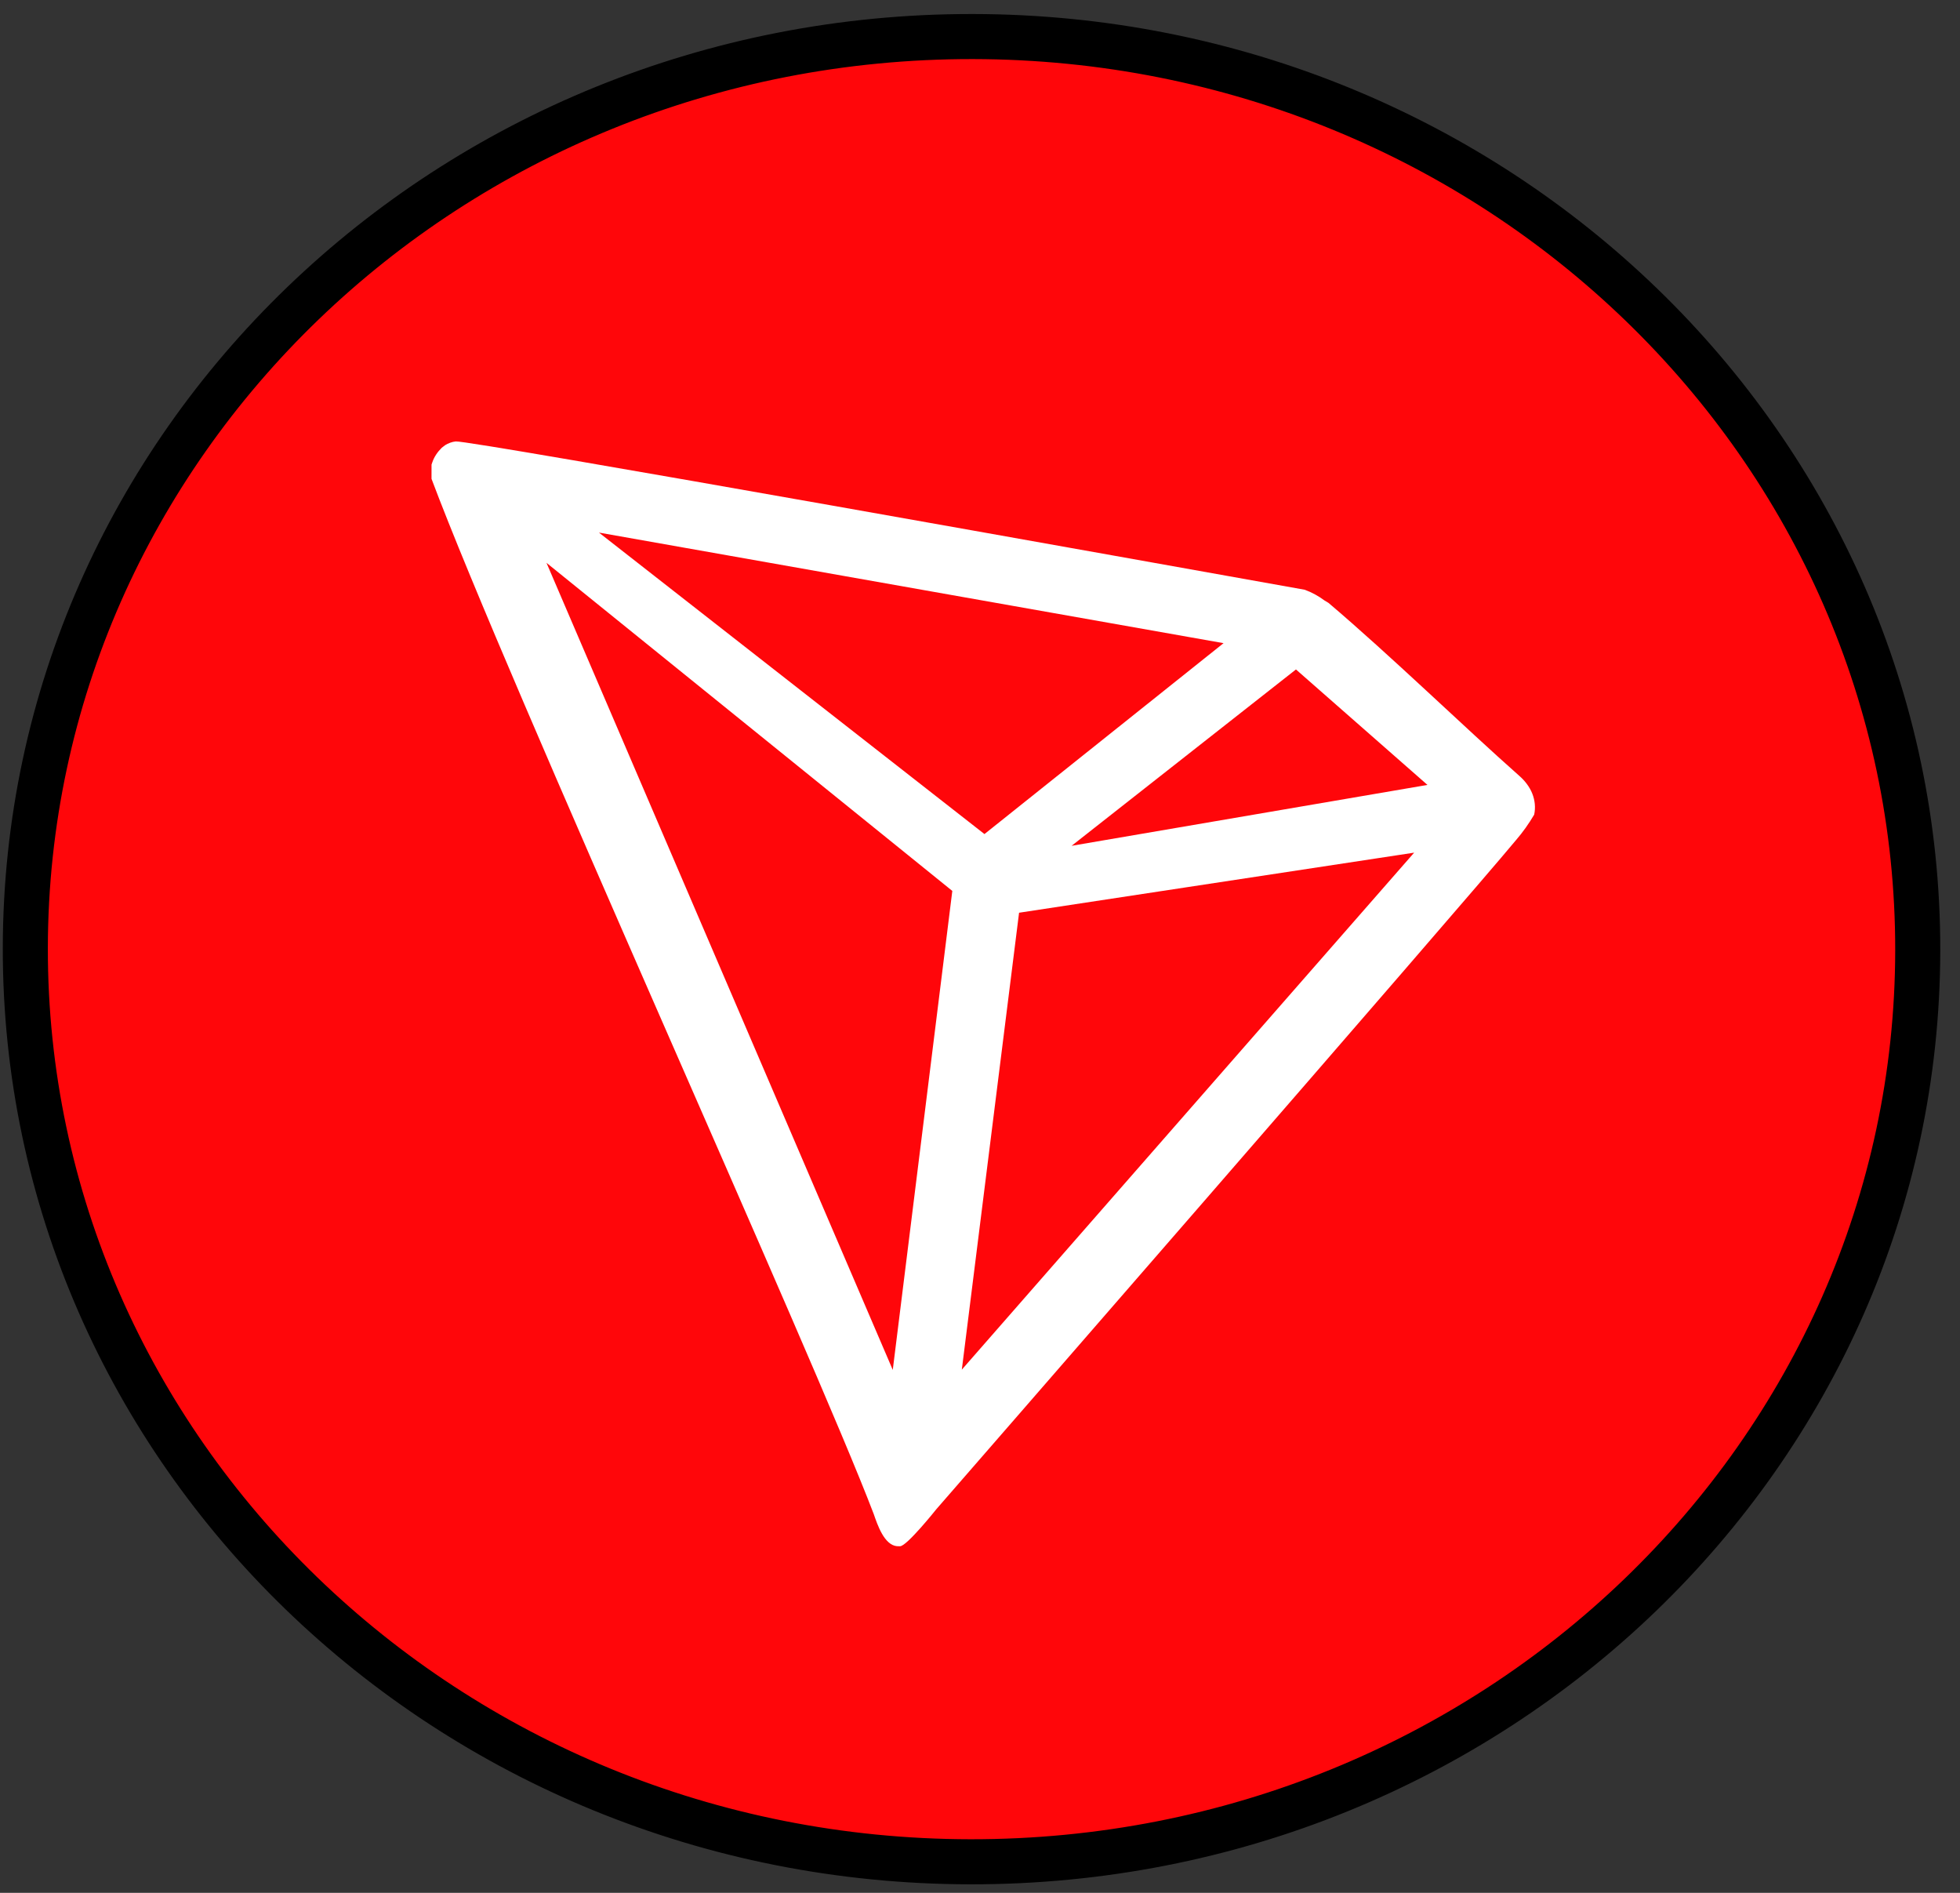 <svg width="87" height="84" viewBox="0 0 87 84" fill="none" xmlns="http://www.w3.org/2000/svg">
<rect x="0" y="0" width="87" height="84" fill="#333333" stroke="none"/>
<path d="M85.124 42.183C85.092 64.513 66.304 82.656 43.066 82.622C19.844 82.589 1.092 64.391 1.124 42.062C1.157 19.731 19.944 1.589 43.183 1.622C66.421 1.656 85.156 19.853 85.124 42.183Z" fill="#FF060A" stroke="black" stroke-width="2"/>
<path d="M67.431 34.424C65.023 32.294 61.678 29.051 58.969 26.755L58.802 26.655C58.534 26.455 58.233 26.288 57.915 26.172C51.352 25 20.815 19.524 20.229 19.59C20.061 19.606 19.893 19.672 19.759 19.755L19.608 19.871C19.424 20.054 19.273 20.269 19.189 20.518L19.155 20.618L19.154 21.166L19.154 21.249C22.574 30.356 36.112 60.174 38.782 67.187C38.949 67.669 39.249 68.567 39.818 68.617L39.952 68.618C40.253 68.618 41.562 66.975 41.562 66.975C41.562 66.975 64.928 40.134 67.293 37.281C67.595 36.932 67.864 36.551 68.099 36.152C68.166 35.837 68.133 35.521 68.016 35.222C67.9 34.923 67.682 34.64 67.431 34.424ZM47.566 37.535L57.525 29.709L63.362 34.833L47.566 37.535ZM43.698 37.014L26.586 23.635L54.311 28.542L43.698 37.014ZM45.234 40.505L62.771 37.839L42.693 60.782L45.234 40.505ZM24.257 24.977L42.271 39.537L39.628 60.794L24.257 24.977Z" fill="white"/>
</svg>
